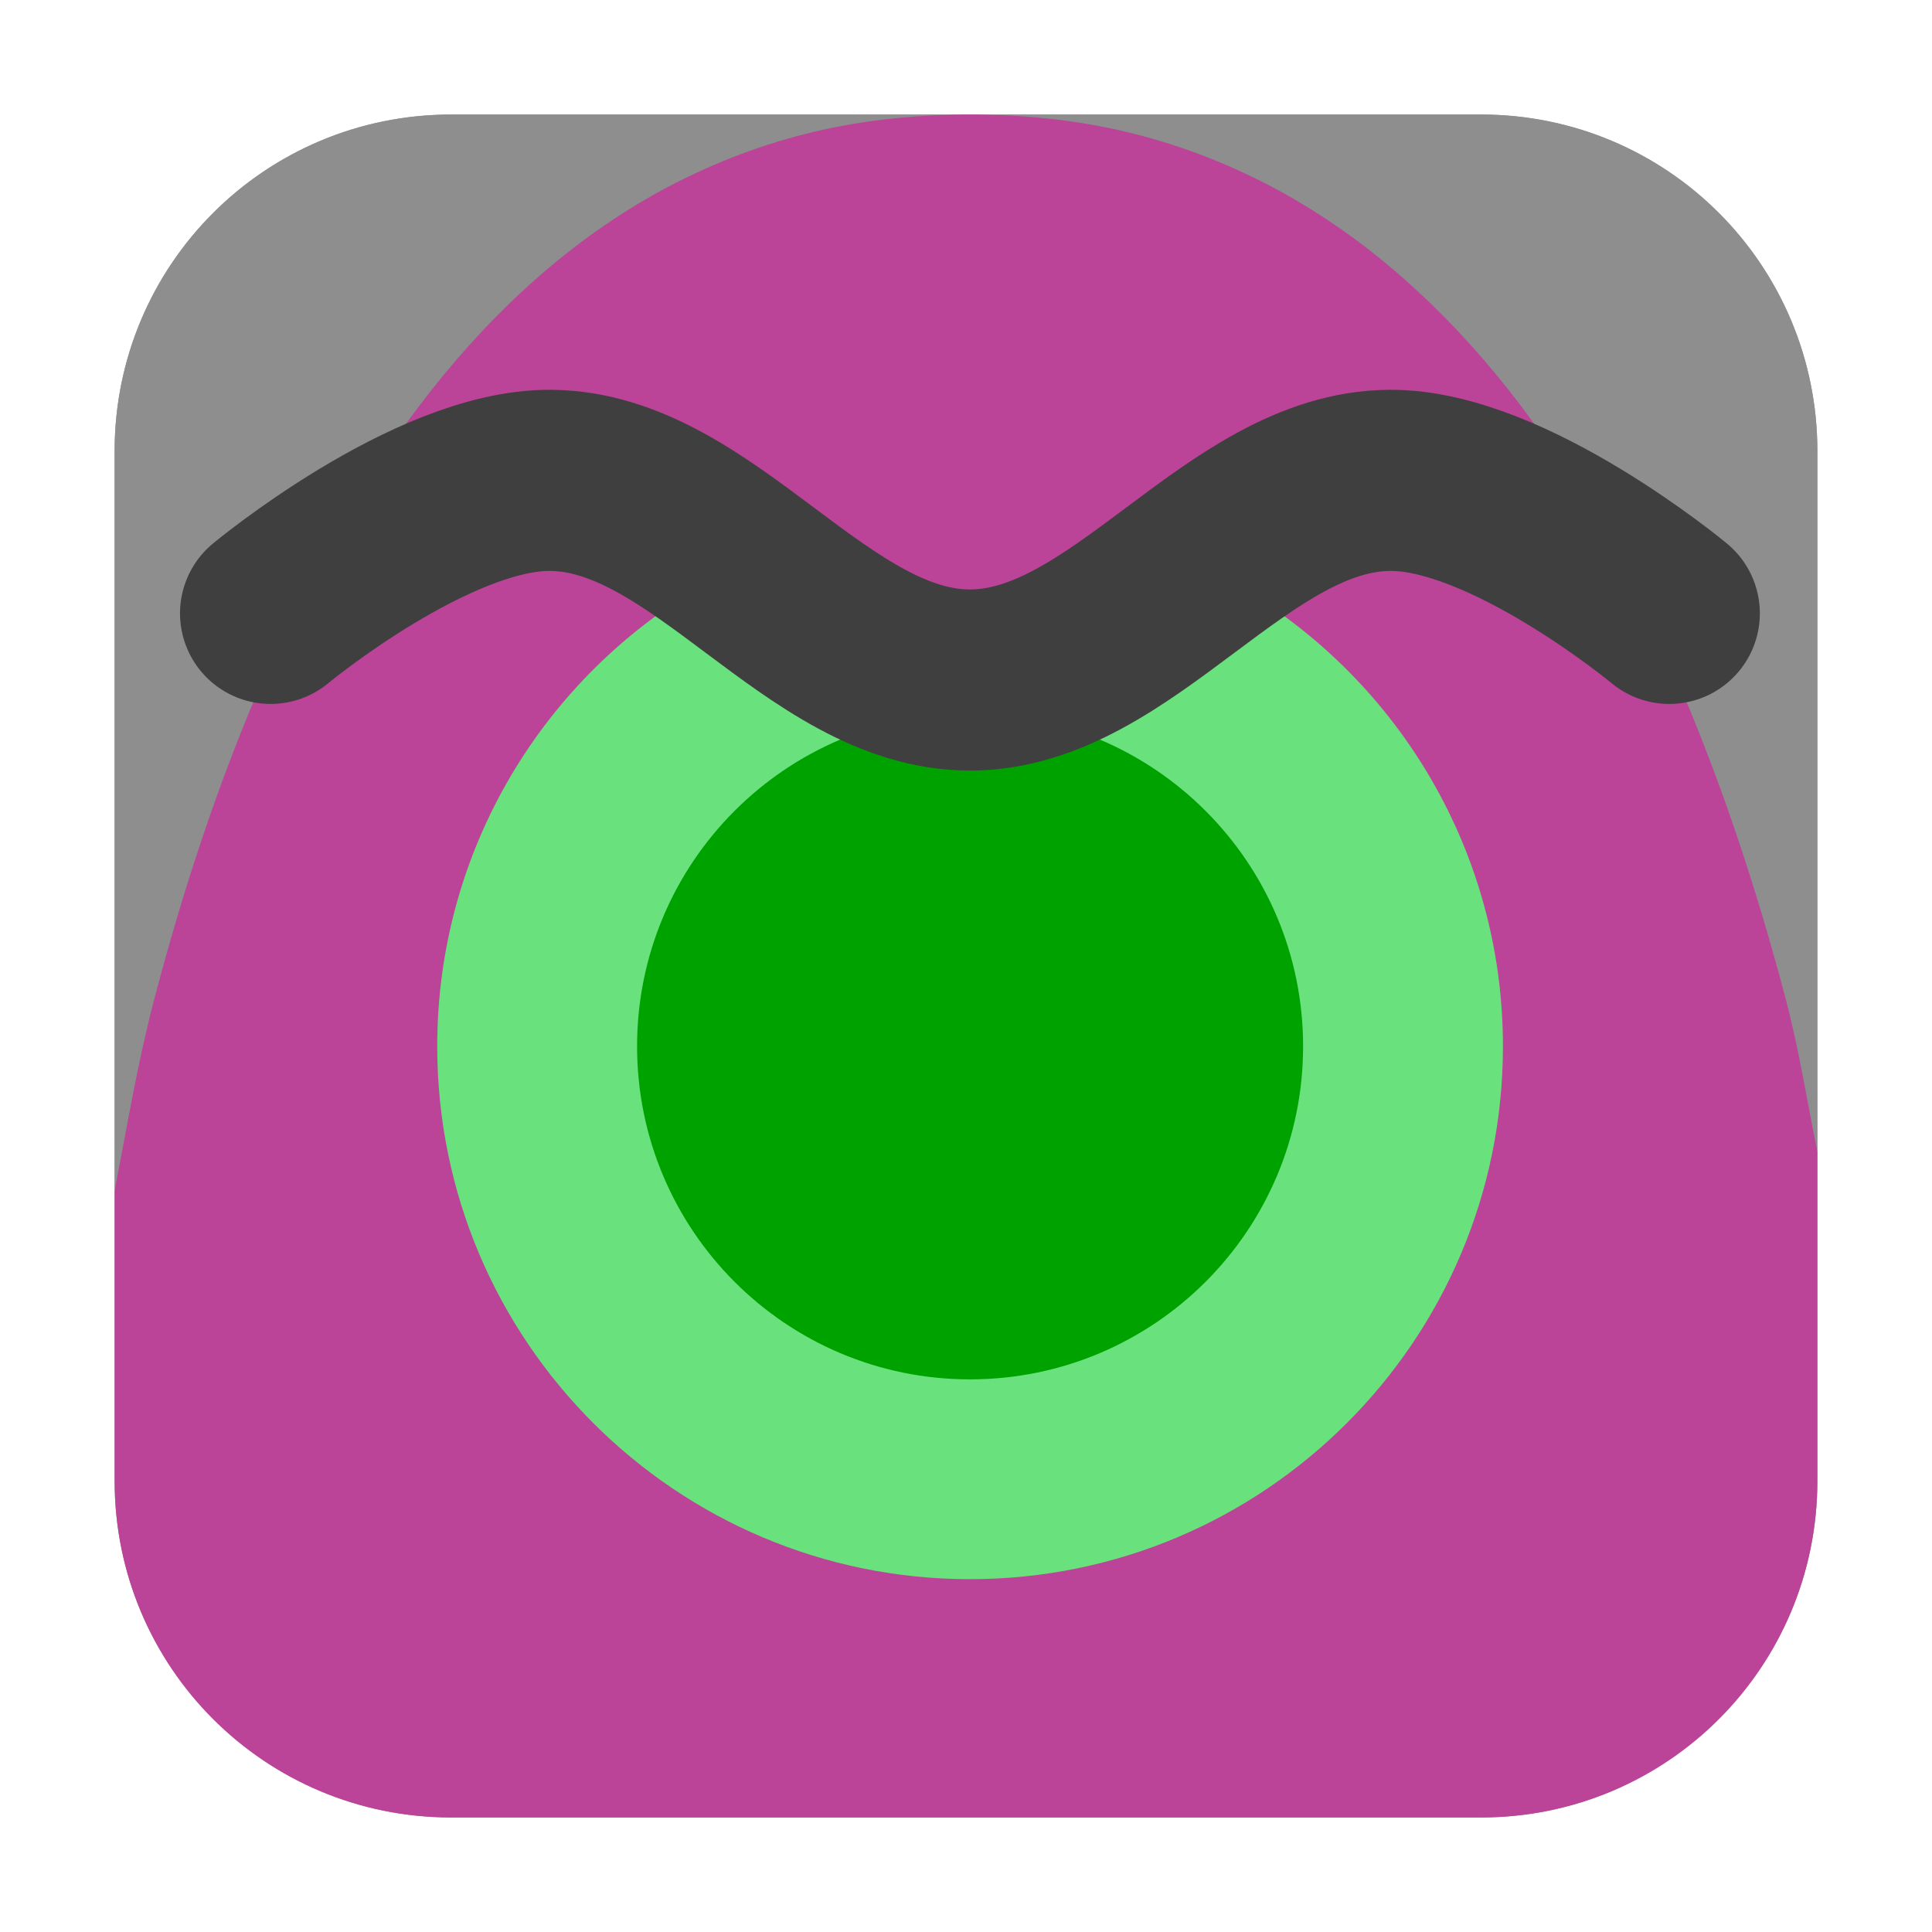 <?xml version="1.0" encoding="UTF-8"?>
<svg xmlns="http://www.w3.org/2000/svg" xmlns:xlink="http://www.w3.org/1999/xlink" width="48pt" height="48pt" viewBox="0 0 48 48" version="1.1">
<g id="surface1">
<path style=" stroke:none;fill-rule:evenodd;fill:rgb(55.686%,55.686%,55.686%);fill-opacity:1;" d="M 11.207 2.848 L 36.793 2.848 C 41.406 2.848 45.152 6.594 45.152 11.207 L 45.152 36.793 C 45.152 41.406 41.406 45.152 36.793 45.152 L 11.207 45.152 C 6.594 45.152 2.848 41.406 2.848 36.793 L 2.848 11.207 C 2.848 6.594 6.594 2.848 11.207 2.848 Z M 11.207 2.848 "/>
<path style=" stroke:none;fill-rule:evenodd;fill:rgb(55.686%,55.686%,55.686%);fill-opacity:1;" d="M 45.152 28.609 L 45.152 11.207 C 45.152 6.578 41.422 2.844 36.793 2.844 L 24.246 2.844 C 25.637 2.859 26.949 3.012 28.176 3.324 C 29.449 3.645 30.637 4.121 31.746 4.719 C 32.855 5.324 33.887 6.051 34.84 6.891 C 35.797 7.73 36.684 8.676 37.496 9.707 C 39.125 11.77 40.48 14.176 41.609 16.754 C 42.738 19.332 43.645 22.082 44.371 24.84 C 44.707 26.121 44.891 27.344 45.152 28.609 Z M 45.152 28.609 "/>
<path style=" stroke:none;fill-rule:evenodd;fill:rgb(55.686%,55.686%,55.686%);fill-opacity:1;" d="M 23.957 2.844 L 11.215 2.844 C 6.578 2.844 2.848 6.578 2.848 11.207 L 2.848 29.578 C 3.156 28 3.406 26.453 3.828 24.84 C 4.551 22.082 5.457 19.332 6.59 16.754 C 7.719 14.176 9.078 11.77 10.707 9.707 C 11.52 8.676 12.402 7.73 13.359 6.891 C 14.316 6.051 15.344 5.324 16.453 4.719 C 17.562 4.121 18.75 3.645 20.02 3.324 C 21.25 3.012 22.566 2.859 23.957 2.844 Z M 23.957 2.844 "/>
<path style=" stroke:none;fill-rule:evenodd;fill:rgb(73.333%,26.667%,60%);fill-opacity:1;" d="M 23.957 2.844 C 22.566 2.859 21.25 3.012 20.02 3.324 C 18.75 3.645 17.562 4.121 16.453 4.719 C 15.344 5.324 14.316 6.051 13.359 6.891 C 12.402 7.73 11.52 8.676 10.707 9.707 C 9.078 11.77 7.719 14.176 6.59 16.754 C 5.457 19.332 4.551 22.082 3.828 24.84 C 3.406 26.453 3.156 28 2.848 29.578 L 2.848 36.793 C 2.848 41.422 6.578 45.156 11.215 45.156 L 36.793 45.156 C 41.422 45.156 45.152 41.422 45.152 36.793 L 45.152 28.609 C 44.891 27.344 44.707 26.121 44.371 24.84 C 43.645 22.082 42.738 19.332 41.609 16.754 C 40.48 14.176 39.125 11.77 37.496 9.707 C 36.684 8.676 35.797 7.73 34.84 6.891 C 33.887 6.051 32.855 5.324 31.746 4.719 C 30.637 4.121 29.449 3.645 28.176 3.324 C 26.949 3.012 25.637 2.859 24.246 2.844 Z M 23.957 2.844 "/>
<path style=" stroke:none;fill-rule:nonzero;fill:rgb(41.176%,88.627%,49.02%);fill-opacity:1;" d="M 37.34 25.996 C 37.34 33.309 31.41 39.234 24.098 39.234 C 16.793 39.234 10.863 33.309 10.863 25.996 C 10.863 21.094 13.527 16.812 17.488 14.527 C 19.438 13.402 21.547 16.449 23.953 16.449 C 26.449 16.449 28.934 13.449 30.922 14.652 C 34.766 16.965 37.34 21.184 37.34 25.996 Z M 37.34 25.996 "/>
<path style=" stroke:none;fill-rule:nonzero;fill:rgb(0%,63.529%,0%);fill-opacity:1;" d="M 32.375 25.996 C 32.375 30.566 28.672 34.27 24.098 34.27 C 19.531 34.27 15.828 30.566 15.828 25.996 C 15.828 21.426 19.531 17.723 24.098 17.723 C 28.672 17.723 32.375 21.426 32.375 25.996 Z M 32.375 25.996 "/>
<path style="fill:none;stroke-width:3;stroke-linecap:round;stroke-linejoin:round;stroke:rgb(24.706%,24.706%,24.706%);stroke-opacity:1;stroke-miterlimit:4;" d="M -42.157 12.996 C -42.157 12.996 -39.482 10.777 -37.521 10.793 C -34.985 10.808 -33.107 14.1 -30.574 14.1 C -28.037 14.1 -26.157 10.808 -23.62 10.793 C -21.662 10.777 -18.99 12.996 -18.99 12.996 " transform="matrix(1.5,0,0,1.5,69.958,-4.255)"/>
</g>
</svg>
